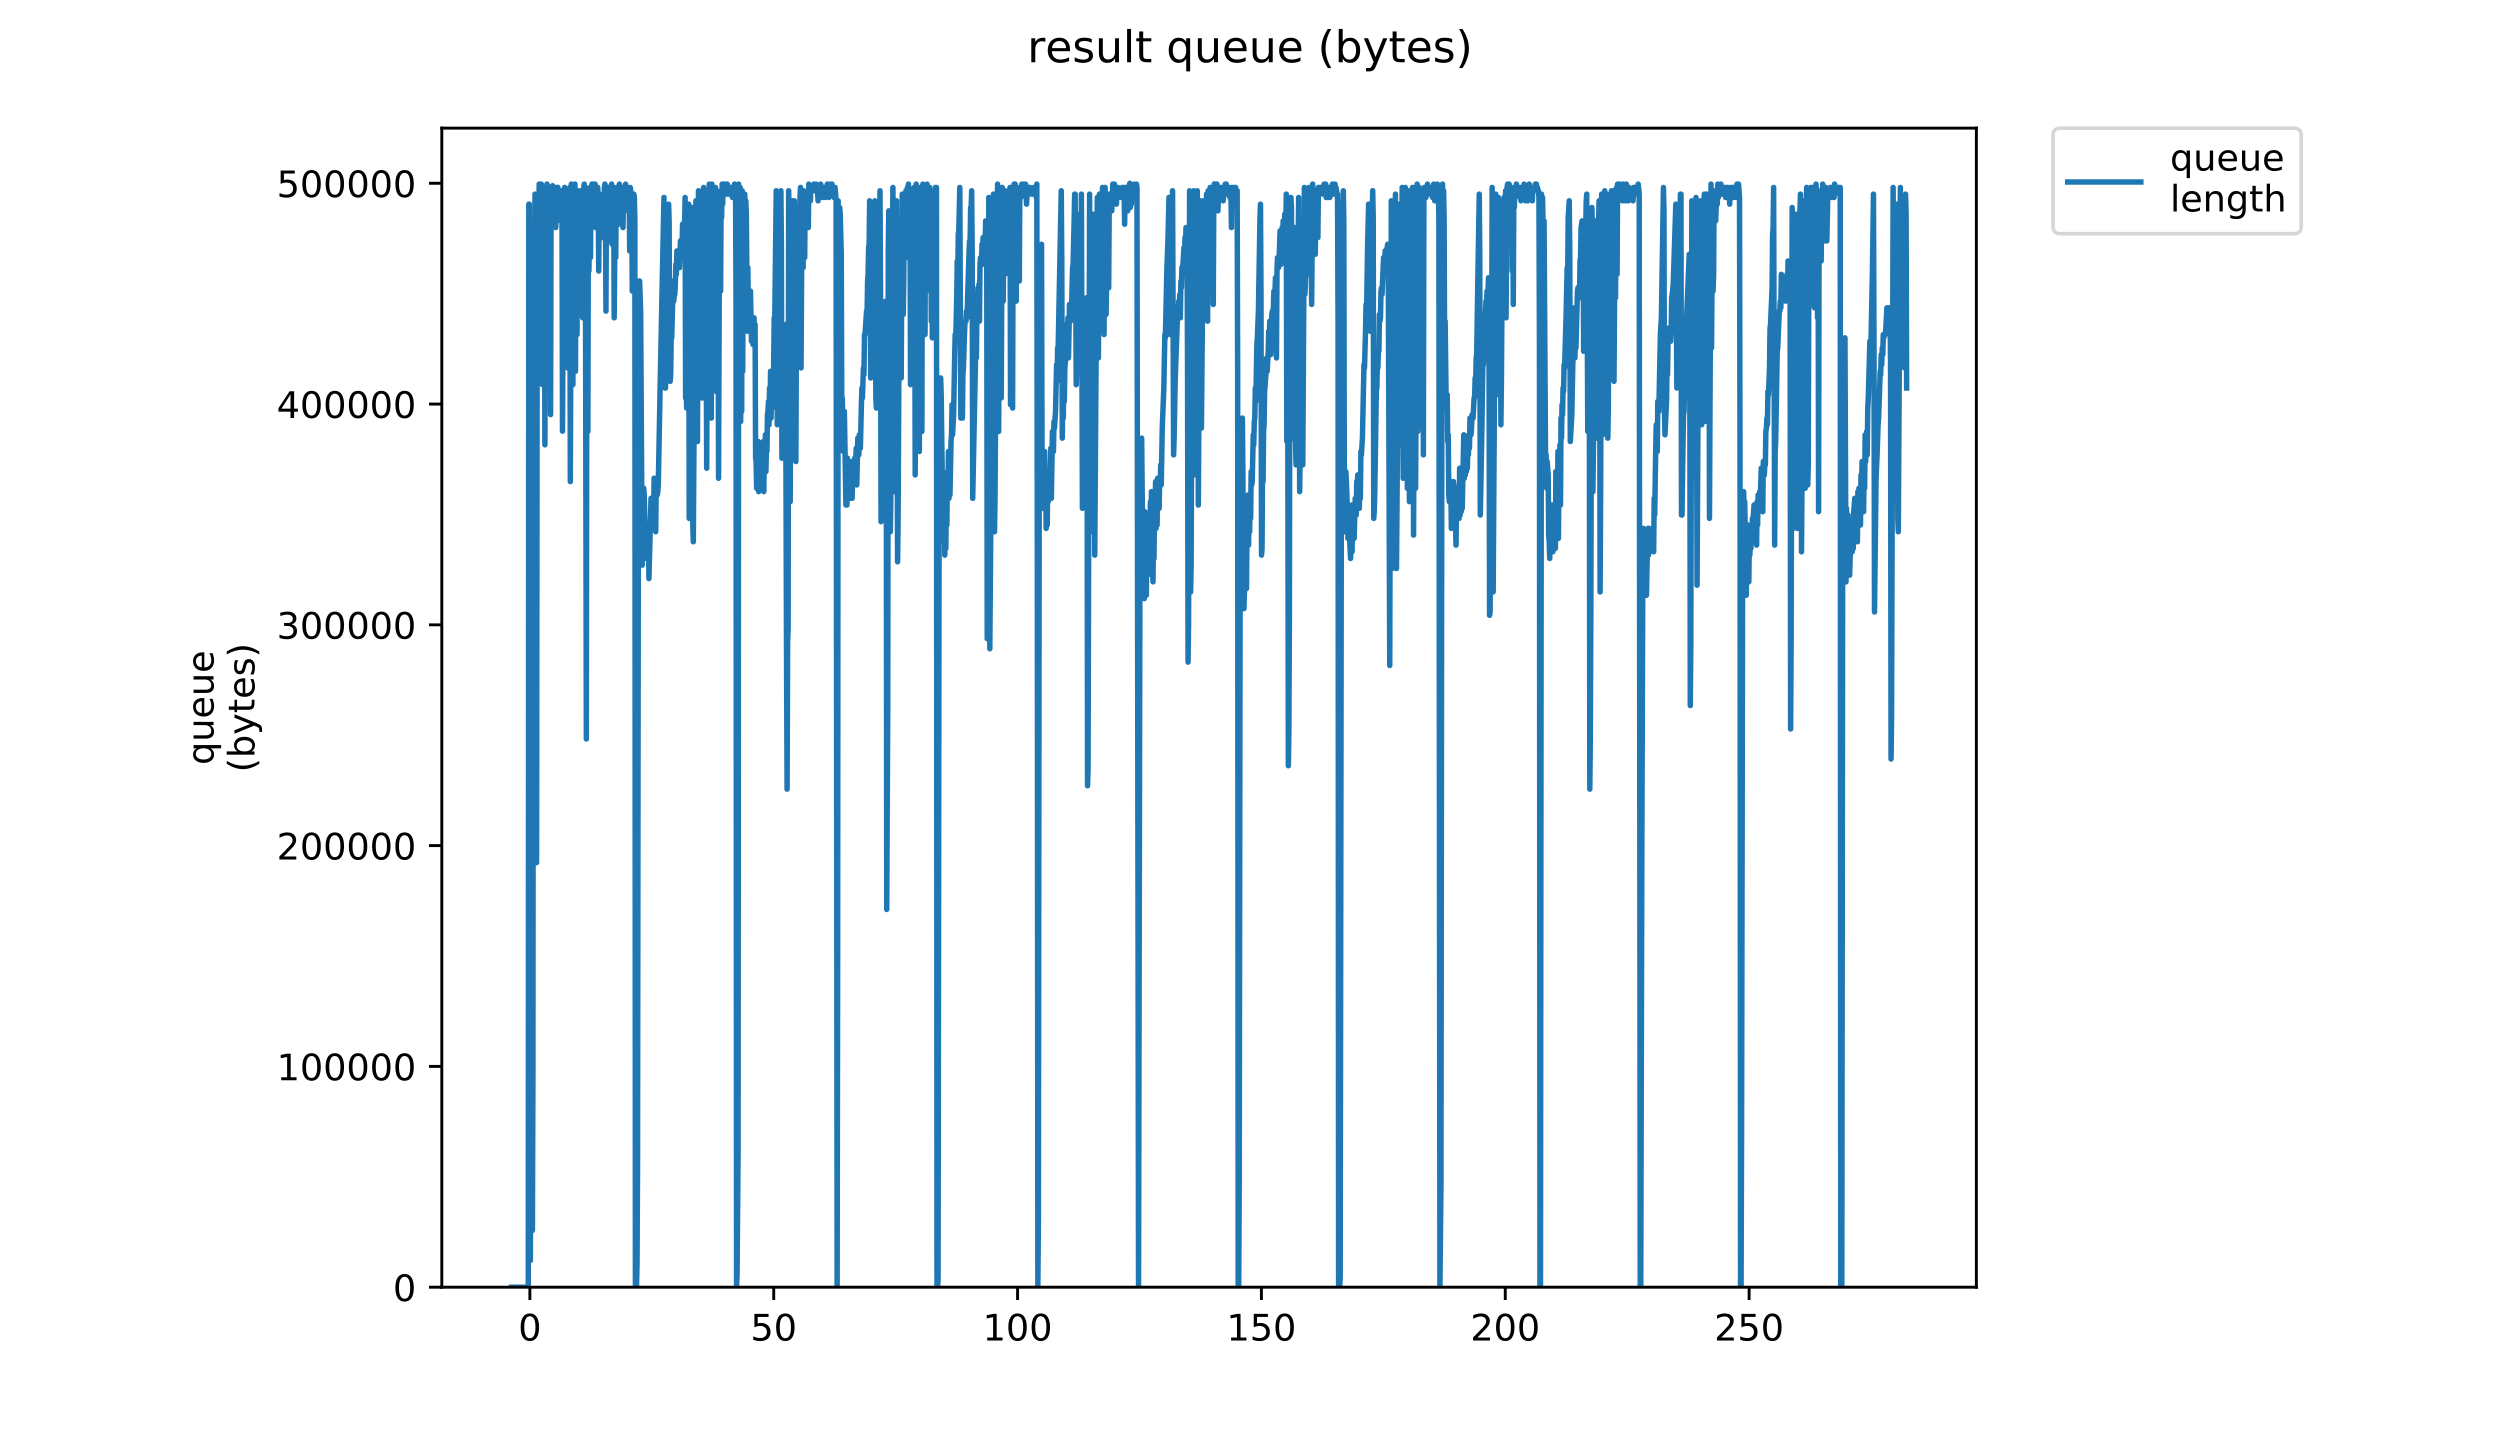 <?xml version="1.0" encoding="utf-8" standalone="no"?>
<!DOCTYPE svg PUBLIC "-//W3C//DTD SVG 1.1//EN"
  "http://www.w3.org/Graphics/SVG/1.1/DTD/svg11.dtd">
<!-- Created with matplotlib (https://matplotlib.org/) -->
<svg height="396pt" version="1.1" viewBox="0 0 684 396" width="684pt" xmlns="http://www.w3.org/2000/svg" xmlns:xlink="http://www.w3.org/1999/xlink">
 <defs>
  <style type="text/css">
*{stroke-linecap:butt;stroke-linejoin:round;}
  </style>
 </defs>
 <g id="figure_1">
  <g id="patch_1">
   <path d="M 0 396 
L 684 396 
L 684 0 
L 0 0 
z
" style="fill:#ffffff;"/>
  </g>
  <g id="axes_1">
   <g id="patch_2">
    <path d="M 120.879 352.174 
L 540.734 352.174 
L 540.734 35.062 
L 120.879 35.062 
z
" style="fill:#ffffff;"/>
   </g>
   <g id="matplotlib.axis_1">
    <g id="xtick_1">
     <g id="line2d_1">
      <defs>
       <path d="M 0 0 
L 0 3.5 
" id="ma66ad441d2" style="stroke:#000000;stroke-width:0.8;"/>
      </defs>
      <g>
       <use style="stroke:#000000;stroke-width:0.8;" x="144.973" xlink:href="#ma66ad441d2" y="352.174"/>
      </g>
     </g>
     <g id="text_1">
      <!-- 0 -->
      <defs>
       <path d="M 31.781 66.406 
Q 24.172 66.406 20.328 58.906 
Q 16.5 51.422 16.5 36.375 
Q 16.5 21.391 20.328 13.891 
Q 24.172 6.391 31.781 6.391 
Q 39.453 6.391 43.281 13.891 
Q 47.125 21.391 47.125 36.375 
Q 47.125 51.422 43.281 58.906 
Q 39.453 66.406 31.781 66.406 
z
M 31.781 74.219 
Q 44.047 74.219 50.516 64.516 
Q 56.984 54.828 56.984 36.375 
Q 56.984 17.969 50.516 8.266 
Q 44.047 -1.422 31.781 -1.422 
Q 19.531 -1.422 13.062 8.266 
Q 6.594 17.969 6.594 36.375 
Q 6.594 54.828 13.062 64.516 
Q 19.531 74.219 31.781 74.219 
z
" id="DejaVuSans-48"/>
      </defs>
      <g transform="translate(141.791 366.773)scale(0.1 -0.1)">
       <use xlink:href="#DejaVuSans-48"/>
      </g>
     </g>
    </g>
    <g id="xtick_2">
     <g id="line2d_2">
      <g>
       <use style="stroke:#000000;stroke-width:0.8;" x="211.69" xlink:href="#ma66ad441d2" y="352.174"/>
      </g>
     </g>
     <g id="text_2">
      <!-- 50 -->
      <defs>
       <path d="M 10.797 72.906 
L 49.516 72.906 
L 49.516 64.594 
L 19.828 64.594 
L 19.828 46.734 
Q 21.969 47.469 24.109 47.828 
Q 26.266 48.188 28.422 48.188 
Q 40.625 48.188 47.75 41.5 
Q 54.891 34.812 54.891 23.391 
Q 54.891 11.625 47.562 5.094 
Q 40.234 -1.422 26.906 -1.422 
Q 22.312 -1.422 17.547 -0.641 
Q 12.797 0.141 7.719 1.703 
L 7.719 11.625 
Q 12.109 9.234 16.797 8.062 
Q 21.484 6.891 26.703 6.891 
Q 35.156 6.891 40.078 11.328 
Q 45.016 15.766 45.016 23.391 
Q 45.016 31 40.078 35.438 
Q 35.156 39.891 26.703 39.891 
Q 22.75 39.891 18.812 39.016 
Q 14.891 38.141 10.797 36.281 
z
" id="DejaVuSans-53"/>
      </defs>
      <g transform="translate(205.327 366.773)scale(0.1 -0.1)">
       <use xlink:href="#DejaVuSans-53"/>
       <use x="63.623" xlink:href="#DejaVuSans-48"/>
      </g>
     </g>
    </g>
    <g id="xtick_3">
     <g id="line2d_3">
      <g>
       <use style="stroke:#000000;stroke-width:0.8;" x="278.407" xlink:href="#ma66ad441d2" y="352.174"/>
      </g>
     </g>
     <g id="text_3">
      <!-- 100 -->
      <defs>
       <path d="M 12.406 8.297 
L 28.516 8.297 
L 28.516 63.922 
L 10.984 60.406 
L 10.984 69.391 
L 28.422 72.906 
L 38.281 72.906 
L 38.281 8.297 
L 54.391 8.297 
L 54.391 0 
L 12.406 0 
z
" id="DejaVuSans-49"/>
      </defs>
      <g transform="translate(268.863 366.773)scale(0.1 -0.1)">
       <use xlink:href="#DejaVuSans-49"/>
       <use x="63.623" xlink:href="#DejaVuSans-48"/>
       <use x="127.246" xlink:href="#DejaVuSans-48"/>
      </g>
     </g>
    </g>
    <g id="xtick_4">
     <g id="line2d_4">
      <g>
       <use style="stroke:#000000;stroke-width:0.8;" x="345.124" xlink:href="#ma66ad441d2" y="352.174"/>
      </g>
     </g>
     <g id="text_4">
      <!-- 150 -->
      <g transform="translate(335.581 366.773)scale(0.1 -0.1)">
       <use xlink:href="#DejaVuSans-49"/>
       <use x="63.623" xlink:href="#DejaVuSans-53"/>
       <use x="127.246" xlink:href="#DejaVuSans-48"/>
      </g>
     </g>
    </g>
    <g id="xtick_5">
     <g id="line2d_5">
      <g>
       <use style="stroke:#000000;stroke-width:0.8;" x="411.842" xlink:href="#ma66ad441d2" y="352.174"/>
      </g>
     </g>
     <g id="text_5">
      <!-- 200 -->
      <defs>
       <path d="M 19.188 8.297 
L 53.609 8.297 
L 53.609 0 
L 7.328 0 
L 7.328 8.297 
Q 12.938 14.109 22.625 23.891 
Q 32.328 33.688 34.812 36.531 
Q 39.547 41.844 41.422 45.531 
Q 43.312 49.219 43.312 52.781 
Q 43.312 58.594 39.234 62.25 
Q 35.156 65.922 28.609 65.922 
Q 23.969 65.922 18.812 64.312 
Q 13.672 62.703 7.812 59.422 
L 7.812 69.391 
Q 13.766 71.781 18.938 73 
Q 24.125 74.219 28.422 74.219 
Q 39.75 74.219 46.484 68.547 
Q 53.219 62.891 53.219 53.422 
Q 53.219 48.922 51.531 44.891 
Q 49.859 40.875 45.406 35.406 
Q 44.188 33.984 37.641 27.219 
Q 31.109 20.453 19.188 8.297 
z
" id="DejaVuSans-50"/>
      </defs>
      <g transform="translate(402.298 366.773)scale(0.1 -0.1)">
       <use xlink:href="#DejaVuSans-50"/>
       <use x="63.623" xlink:href="#DejaVuSans-48"/>
       <use x="127.246" xlink:href="#DejaVuSans-48"/>
      </g>
     </g>
    </g>
    <g id="xtick_6">
     <g id="line2d_6">
      <g>
       <use style="stroke:#000000;stroke-width:0.8;" x="478.559" xlink:href="#ma66ad441d2" y="352.174"/>
      </g>
     </g>
     <g id="text_6">
      <!-- 250 -->
      <g transform="translate(469.015 366.773)scale(0.1 -0.1)">
       <use xlink:href="#DejaVuSans-50"/>
       <use x="63.623" xlink:href="#DejaVuSans-53"/>
       <use x="127.246" xlink:href="#DejaVuSans-48"/>
      </g>
     </g>
    </g>
   </g>
   <g id="matplotlib.axis_2">
    <g id="ytick_1">
     <g id="line2d_7">
      <defs>
       <path d="M 0 0 
L -3.5 0 
" id="mae00c8ec0c" style="stroke:#000000;stroke-width:0.8;"/>
      </defs>
      <g>
       <use style="stroke:#000000;stroke-width:0.8;" x="120.879" xlink:href="#mae00c8ec0c" y="352.174"/>
      </g>
     </g>
     <g id="text_7">
      <!-- 0 -->
      <g transform="translate(107.516 355.973)scale(0.1 -0.1)">
       <use xlink:href="#DejaVuSans-48"/>
      </g>
     </g>
    </g>
    <g id="ytick_2">
     <g id="line2d_8">
      <g>
       <use style="stroke:#000000;stroke-width:0.8;" x="120.879" xlink:href="#mae00c8ec0c" y="291.767"/>
      </g>
     </g>
     <g id="text_8">
      <!-- 100000 -->
      <g transform="translate(75.704 295.567)scale(0.1 -0.1)">
       <use xlink:href="#DejaVuSans-49"/>
       <use x="63.623" xlink:href="#DejaVuSans-48"/>
       <use x="127.246" xlink:href="#DejaVuSans-48"/>
       <use x="190.869" xlink:href="#DejaVuSans-48"/>
       <use x="254.492" xlink:href="#DejaVuSans-48"/>
       <use x="318.115" xlink:href="#DejaVuSans-48"/>
      </g>
     </g>
    </g>
    <g id="ytick_3">
     <g id="line2d_9">
      <g>
       <use style="stroke:#000000;stroke-width:0.8;" x="120.879" xlink:href="#mae00c8ec0c" y="231.361"/>
      </g>
     </g>
     <g id="text_9">
      <!-- 200000 -->
      <g transform="translate(75.704 235.16)scale(0.1 -0.1)">
       <use xlink:href="#DejaVuSans-50"/>
       <use x="63.623" xlink:href="#DejaVuSans-48"/>
       <use x="127.246" xlink:href="#DejaVuSans-48"/>
       <use x="190.869" xlink:href="#DejaVuSans-48"/>
       <use x="254.492" xlink:href="#DejaVuSans-48"/>
       <use x="318.115" xlink:href="#DejaVuSans-48"/>
      </g>
     </g>
    </g>
    <g id="ytick_4">
     <g id="line2d_10">
      <g>
       <use style="stroke:#000000;stroke-width:0.8;" x="120.879" xlink:href="#mae00c8ec0c" y="170.954"/>
      </g>
     </g>
     <g id="text_10">
      <!-- 300000 -->
      <defs>
       <path d="M 40.578 39.312 
Q 47.656 37.797 51.625 33 
Q 55.609 28.219 55.609 21.188 
Q 55.609 10.406 48.188 4.484 
Q 40.766 -1.422 27.094 -1.422 
Q 22.516 -1.422 17.656 -0.516 
Q 12.797 0.391 7.625 2.203 
L 7.625 11.719 
Q 11.719 9.328 16.594 8.109 
Q 21.484 6.891 26.812 6.891 
Q 36.078 6.891 40.938 10.547 
Q 45.797 14.203 45.797 21.188 
Q 45.797 27.641 41.281 31.266 
Q 36.766 34.906 28.719 34.906 
L 20.219 34.906 
L 20.219 43.016 
L 29.109 43.016 
Q 36.375 43.016 40.234 45.922 
Q 44.094 48.828 44.094 54.297 
Q 44.094 59.906 40.109 62.906 
Q 36.141 65.922 28.719 65.922 
Q 24.656 65.922 20.016 65.031 
Q 15.375 64.156 9.812 62.312 
L 9.812 71.094 
Q 15.438 72.656 20.344 73.438 
Q 25.25 74.219 29.594 74.219 
Q 40.828 74.219 47.359 69.109 
Q 53.906 64.016 53.906 55.328 
Q 53.906 49.266 50.438 45.094 
Q 46.969 40.922 40.578 39.312 
z
" id="DejaVuSans-51"/>
      </defs>
      <g transform="translate(75.704 174.753)scale(0.1 -0.1)">
       <use xlink:href="#DejaVuSans-51"/>
       <use x="63.623" xlink:href="#DejaVuSans-48"/>
       <use x="127.246" xlink:href="#DejaVuSans-48"/>
       <use x="190.869" xlink:href="#DejaVuSans-48"/>
       <use x="254.492" xlink:href="#DejaVuSans-48"/>
       <use x="318.115" xlink:href="#DejaVuSans-48"/>
      </g>
     </g>
    </g>
    <g id="ytick_5">
     <g id="line2d_11">
      <g>
       <use style="stroke:#000000;stroke-width:0.8;" x="120.879" xlink:href="#mae00c8ec0c" y="110.547"/>
      </g>
     </g>
     <g id="text_11">
      <!-- 400000 -->
      <defs>
       <path d="M 37.797 64.312 
L 12.891 25.391 
L 37.797 25.391 
z
M 35.203 72.906 
L 47.609 72.906 
L 47.609 25.391 
L 58.016 25.391 
L 58.016 17.188 
L 47.609 17.188 
L 47.609 0 
L 37.797 0 
L 37.797 17.188 
L 4.891 17.188 
L 4.891 26.703 
z
" id="DejaVuSans-52"/>
      </defs>
      <g transform="translate(75.704 114.346)scale(0.1 -0.1)">
       <use xlink:href="#DejaVuSans-52"/>
       <use x="63.623" xlink:href="#DejaVuSans-48"/>
       <use x="127.246" xlink:href="#DejaVuSans-48"/>
       <use x="190.869" xlink:href="#DejaVuSans-48"/>
       <use x="254.492" xlink:href="#DejaVuSans-48"/>
       <use x="318.115" xlink:href="#DejaVuSans-48"/>
      </g>
     </g>
    </g>
    <g id="ytick_6">
     <g id="line2d_12">
      <g>
       <use style="stroke:#000000;stroke-width:0.8;" x="120.879" xlink:href="#mae00c8ec0c" y="50.14"/>
      </g>
     </g>
     <g id="text_12">
      <!-- 500000 -->
      <g transform="translate(75.704 53.939)scale(0.1 -0.1)">
       <use xlink:href="#DejaVuSans-53"/>
       <use x="63.623" xlink:href="#DejaVuSans-48"/>
       <use x="127.246" xlink:href="#DejaVuSans-48"/>
       <use x="190.869" xlink:href="#DejaVuSans-48"/>
       <use x="254.492" xlink:href="#DejaVuSans-48"/>
       <use x="318.115" xlink:href="#DejaVuSans-48"/>
      </g>
     </g>
    </g>
    <g id="text_13">
     <!-- queue -->
     <defs>
      <path d="M 14.797 27.297 
Q 14.797 17.391 18.875 11.75 
Q 22.953 6.109 30.078 6.109 
Q 37.203 6.109 41.297 11.75 
Q 45.406 17.391 45.406 27.297 
Q 45.406 37.203 41.297 42.844 
Q 37.203 48.484 30.078 48.484 
Q 22.953 48.484 18.875 42.844 
Q 14.797 37.203 14.797 27.297 
z
M 45.406 8.203 
Q 42.578 3.328 38.25 0.953 
Q 33.938 -1.422 27.875 -1.422 
Q 17.969 -1.422 11.734 6.484 
Q 5.516 14.406 5.516 27.297 
Q 5.516 40.188 11.734 48.094 
Q 17.969 56 27.875 56 
Q 33.938 56 38.25 53.625 
Q 42.578 51.266 45.406 46.391 
L 45.406 54.688 
L 54.391 54.688 
L 54.391 -20.797 
L 45.406 -20.797 
z
" id="DejaVuSans-113"/>
      <path d="M 8.5 21.578 
L 8.5 54.688 
L 17.484 54.688 
L 17.484 21.922 
Q 17.484 14.156 20.5 10.266 
Q 23.531 6.391 29.594 6.391 
Q 36.859 6.391 41.078 11.031 
Q 45.312 15.672 45.312 23.688 
L 45.312 54.688 
L 54.297 54.688 
L 54.297 0 
L 45.312 0 
L 45.312 8.406 
Q 42.047 3.422 37.719 1 
Q 33.406 -1.422 27.688 -1.422 
Q 18.266 -1.422 13.375 4.438 
Q 8.5 10.297 8.5 21.578 
z
M 31.109 56 
z
" id="DejaVuSans-117"/>
      <path d="M 56.203 29.594 
L 56.203 25.203 
L 14.891 25.203 
Q 15.484 15.922 20.484 11.062 
Q 25.484 6.203 34.422 6.203 
Q 39.594 6.203 44.453 7.469 
Q 49.312 8.734 54.109 11.281 
L 54.109 2.781 
Q 49.266 0.734 44.188 -0.344 
Q 39.109 -1.422 33.891 -1.422 
Q 20.797 -1.422 13.156 6.188 
Q 5.516 13.812 5.516 26.812 
Q 5.516 40.234 12.766 48.109 
Q 20.016 56 32.328 56 
Q 43.359 56 49.781 48.891 
Q 56.203 41.797 56.203 29.594 
z
M 47.219 32.234 
Q 47.125 39.594 43.094 43.984 
Q 39.062 48.391 32.422 48.391 
Q 24.906 48.391 20.391 44.141 
Q 15.875 39.891 15.188 32.172 
z
" id="DejaVuSans-101"/>
     </defs>
     <g transform="translate(58.426 209.283)rotate(-90)scale(0.1 -0.1)">
      <use xlink:href="#DejaVuSans-113"/>
      <use x="63.477" xlink:href="#DejaVuSans-117"/>
      <use x="126.855" xlink:href="#DejaVuSans-101"/>
      <use x="188.379" xlink:href="#DejaVuSans-117"/>
      <use x="251.758" xlink:href="#DejaVuSans-101"/>
     </g>
     <!-- (bytes) -->
     <defs>
      <path d="M 31 75.875 
Q 24.469 64.656 21.281 53.656 
Q 18.109 42.672 18.109 31.391 
Q 18.109 20.125 21.312 9.062 
Q 24.516 -2 31 -13.188 
L 23.188 -13.188 
Q 15.875 -1.703 12.234 9.375 
Q 8.594 20.453 8.594 31.391 
Q 8.594 42.281 12.203 53.312 
Q 15.828 64.359 23.188 75.875 
z
" id="DejaVuSans-40"/>
      <path d="M 48.688 27.297 
Q 48.688 37.203 44.609 42.844 
Q 40.531 48.484 33.406 48.484 
Q 26.266 48.484 22.188 42.844 
Q 18.109 37.203 18.109 27.297 
Q 18.109 17.391 22.188 11.75 
Q 26.266 6.109 33.406 6.109 
Q 40.531 6.109 44.609 11.75 
Q 48.688 17.391 48.688 27.297 
z
M 18.109 46.391 
Q 20.953 51.266 25.266 53.625 
Q 29.594 56 35.594 56 
Q 45.562 56 51.781 48.094 
Q 58.016 40.188 58.016 27.297 
Q 58.016 14.406 51.781 6.484 
Q 45.562 -1.422 35.594 -1.422 
Q 29.594 -1.422 25.266 0.953 
Q 20.953 3.328 18.109 8.203 
L 18.109 0 
L 9.078 0 
L 9.078 75.984 
L 18.109 75.984 
z
" id="DejaVuSans-98"/>
      <path d="M 32.172 -5.078 
Q 28.375 -14.844 24.75 -17.812 
Q 21.141 -20.797 15.094 -20.797 
L 7.906 -20.797 
L 7.906 -13.281 
L 13.188 -13.281 
Q 16.891 -13.281 18.938 -11.516 
Q 21 -9.766 23.484 -3.219 
L 25.094 0.875 
L 2.984 54.688 
L 12.5 54.688 
L 29.594 11.922 
L 46.688 54.688 
L 56.203 54.688 
z
" id="DejaVuSans-121"/>
      <path d="M 18.312 70.219 
L 18.312 54.688 
L 36.812 54.688 
L 36.812 47.703 
L 18.312 47.703 
L 18.312 18.016 
Q 18.312 11.328 20.141 9.422 
Q 21.969 7.516 27.594 7.516 
L 36.812 7.516 
L 36.812 0 
L 27.594 0 
Q 17.188 0 13.234 3.875 
Q 9.281 7.766 9.281 18.016 
L 9.281 47.703 
L 2.688 47.703 
L 2.688 54.688 
L 9.281 54.688 
L 9.281 70.219 
z
" id="DejaVuSans-116"/>
      <path d="M 44.281 53.078 
L 44.281 44.578 
Q 40.484 46.531 36.375 47.5 
Q 32.281 48.484 27.875 48.484 
Q 21.188 48.484 17.844 46.438 
Q 14.5 44.391 14.5 40.281 
Q 14.5 37.156 16.891 35.375 
Q 19.281 33.594 26.516 31.984 
L 29.594 31.297 
Q 39.156 29.25 43.188 25.516 
Q 47.219 21.781 47.219 15.094 
Q 47.219 7.469 41.188 3.016 
Q 35.156 -1.422 24.609 -1.422 
Q 20.219 -1.422 15.453 -0.562 
Q 10.688 0.297 5.422 2 
L 5.422 11.281 
Q 10.406 8.688 15.234 7.391 
Q 20.062 6.109 24.812 6.109 
Q 31.156 6.109 34.562 8.281 
Q 37.984 10.453 37.984 14.406 
Q 37.984 18.062 35.516 20.016 
Q 33.062 21.969 24.703 23.781 
L 21.578 24.516 
Q 13.234 26.266 9.516 29.906 
Q 5.812 33.547 5.812 39.891 
Q 5.812 47.609 11.281 51.797 
Q 16.75 56 26.812 56 
Q 31.781 56 36.172 55.266 
Q 40.578 54.547 44.281 53.078 
z
" id="DejaVuSans-115"/>
      <path d="M 8.016 75.875 
L 15.828 75.875 
Q 23.141 64.359 26.781 53.312 
Q 30.422 42.281 30.422 31.391 
Q 30.422 20.453 26.781 9.375 
Q 23.141 -1.703 15.828 -13.188 
L 8.016 -13.188 
Q 14.5 -2 17.703 9.062 
Q 20.906 20.125 20.906 31.391 
Q 20.906 42.672 17.703 53.656 
Q 14.5 64.656 8.016 75.875 
z
" id="DejaVuSans-41"/>
     </defs>
     <g transform="translate(69.624 211.295)rotate(-90)scale(0.1 -0.1)">
      <use xlink:href="#DejaVuSans-40"/>
      <use x="39.014" xlink:href="#DejaVuSans-98"/>
      <use x="102.49" xlink:href="#DejaVuSans-121"/>
      <use x="161.67" xlink:href="#DejaVuSans-116"/>
      <use x="200.879" xlink:href="#DejaVuSans-101"/>
      <use x="262.402" xlink:href="#DejaVuSans-115"/>
      <use x="314.502" xlink:href="#DejaVuSans-41"/>
     </g>
    </g>
   </g>
   <g id="line2d_13">
    <path clip-path="url(#p6a0412f367)" d="M 139.963 352.174 
L 144.537 352.174 
L 144.678 55.857 
L 144.819 55.857 
L 145.105 344.858 
L 145.246 295.471 
L 145.386 330.225 
L 145.526 313.763 
L 145.668 336.627 
L 145.809 293.642 
L 145.95 82.379 
L 146.091 83.294 
L 146.235 75.977 
L 146.38 53.113 
L 146.522 54.025 
L 146.668 78.721 
L 146.809 236.025 
L 146.95 101.585 
L 147.091 85.123 
L 147.235 100.631 
L 147.517 50.37 
L 147.66 80.55 
L 147.806 51.535 
L 147.955 52.199 
L 148.096 50.37 
L 148.236 53.113 
L 148.379 105.198 
L 148.521 93.197 
L 148.662 52.677 
L 148.803 51.284 
L 148.943 54.025 
L 149.084 121.705 
L 149.225 51.284 
L 149.366 51.284 
L 149.507 53.113 
L 149.647 50.37 
L 149.788 53.113 
L 149.931 50.974 
L 150.074 51.284 
L 150.218 51.284 
L 150.359 53.113 
L 150.499 51.284 
L 150.64 113.434 
L 150.781 53.113 
L 151.203 50.808 
L 151.344 51.284 
L 151.484 51.284 
L 151.625 55.857 
L 151.767 54.942 
L 151.908 52.199 
L 152.049 62.259 
L 152.189 51.284 
L 152.332 53.113 
L 152.475 60.39 
L 152.618 51.244 
L 152.76 57.686 
L 152.902 52.199 
L 153.048 53.113 
L 153.189 57.686 
L 153.331 53.113 
L 153.472 54.025 
L 153.615 52.199 
L 153.756 55.857 
L 153.899 117.967 
L 154.186 54.942 
L 154.332 71.405 
L 154.474 51.284 
L 154.617 75.977 
L 154.761 53.113 
L 154.904 52.199 
L 155.044 54.942 
L 155.187 52.199 
L 155.33 100.67 
L 155.473 52.199 
L 155.614 53.113 
L 155.756 83.294 
L 155.898 51.284 
L 156.039 131.765 
L 156.322 50.37 
L 156.604 53.113 
L 156.746 105.243 
L 156.887 54.025 
L 157.028 53.113 
L 157.169 80.55 
L 157.31 50.37 
L 157.451 101.585 
L 157.592 53.113 
L 157.733 60.43 
L 157.873 91.525 
L 158.016 55.857 
L 158.163 86.037 
L 158.305 53.113 
L 158.446 52.199 
L 158.589 53.113 
L 158.73 64.088 
L 159.011 52.199 
L 159.152 57.686 
L 159.295 53.113 
L 159.436 86.952 
L 159.576 52.199 
L 159.858 50.37 
L 159.999 53.113 
L 160.139 51.284 
L 160.421 202.186 
L 160.562 77.806 
L 160.703 61.344 
L 160.844 118.047 
L 160.986 52.199 
L 161.127 74.148 
L 161.409 51.284 
L 161.55 70.49 
L 161.69 54.025 
L 161.971 50.37 
L 162.113 53.113 
L 162.253 52.199 
L 162.395 50.37 
L 162.538 50.37 
L 162.682 54.942 
L 162.823 50.37 
L 162.964 62.259 
L 163.104 51.284 
L 163.245 51.178 
L 163.387 52.199 
L 163.528 51.284 
L 163.669 54.025 
L 163.813 74.148 
L 163.954 55.857 
L 164.095 53.113 
L 164.376 61.344 
L 164.516 61.344 
L 164.657 65.003 
L 164.938 54.942 
L 165.079 54.025 
L 165.221 59.515 
L 165.362 51.284 
L 165.503 50.37 
L 165.643 54.025 
L 165.785 85.123 
L 165.927 52.199 
L 166.071 54.025 
L 166.211 65.917 
L 166.352 51.284 
L 166.493 51.284 
L 166.774 65.917 
L 166.914 52.199 
L 167.055 62.259 
L 167.196 51.284 
L 167.337 50.37 
L 167.478 66.832 
L 167.618 52.199 
L 167.759 52.199 
L 167.9 51.284 
L 168.04 86.952 
L 168.325 54.025 
L 168.465 70.49 
L 168.606 52.199 
L 168.75 51.284 
L 168.894 54.025 
L 169.037 52.199 
L 169.178 61.344 
L 169.319 51.284 
L 169.46 50.37 
L 169.6 54.025 
L 169.741 51.284 
L 170.023 51.284 
L 170.172 53.113 
L 170.312 61.344 
L 170.453 62.259 
L 170.595 51.284 
L 170.735 52.199 
L 170.876 51.284 
L 171.018 52.199 
L 171.158 50.37 
L 171.299 53.113 
L 171.44 51.284 
L 171.581 51.284 
L 171.722 57.686 
L 171.863 52.199 
L 172.005 52.199 
L 172.146 54.942 
L 172.288 68.661 
L 172.429 51.284 
L 172.571 52.199 
L 172.853 58.601 
L 172.994 79.636 
L 173.135 53.113 
L 173.277 58.601 
L 173.419 53.113 
L 173.559 54.025 
L 173.7 60.43 
L 173.845 352.174 
L 174.14 352.174 
L 174.288 345.772 
L 174.43 319.25 
L 174.713 87.867 
L 174.856 76.892 
L 174.997 76.892 
L 175.279 85.123 
L 175.705 154.629 
L 175.845 144.569 
L 175.986 145.484 
L 176.126 133.595 
L 176.266 135.424 
L 176.547 147.313 
L 176.827 152.8 
L 176.969 145.484 
L 177.113 144.569 
L 177.259 149.142 
L 177.404 144.569 
L 177.549 158.288 
L 178.119 136.338 
L 178.401 144.569 
L 178.686 136.338 
L 178.83 139.082 
L 178.974 130.851 
L 179.115 144.569 
L 179.258 132.68 
L 179.398 145.484 
L 179.539 132.68 
L 179.681 135.424 
L 179.822 135.424 
L 179.963 134.509 
L 180.104 132.68 
L 180.673 102.5 
L 181.66 54.025 
L 181.801 104.329 
L 181.943 106.158 
L 182.083 106.158 
L 182.367 86.952 
L 182.936 55.857 
L 183.076 60.43 
L 183.217 103.414 
L 183.357 104.329 
L 183.5 102.5 
L 183.64 91.525 
L 183.781 92.439 
L 184.065 81.465 
L 184.206 76.892 
L 184.347 82.379 
L 184.487 80.55 
L 184.628 80.55 
L 184.768 77.806 
L 184.909 72.319 
L 185.05 75.057 
L 185.192 68.661 
L 185.333 70.49 
L 185.754 70.49 
L 185.895 73.234 
L 186.179 65.917 
L 186.46 70.49 
L 186.601 68.661 
L 186.741 61.344 
L 186.881 62.259 
L 187.021 61.344 
L 187.161 68.661 
L 187.442 54.025 
L 187.582 108.901 
L 187.723 104.329 
L 187.864 111.645 
L 188.144 94.268 
L 188.425 55.857 
L 188.565 141.826 
L 188.705 140.911 
L 188.845 89.696 
L 188.985 94.268 
L 189.126 61.344 
L 189.267 56.772 
L 189.407 86.037 
L 189.547 143.655 
L 189.688 148.227 
L 190.111 84.208 
L 190.254 86.952 
L 190.394 54.942 
L 190.536 57.686 
L 190.819 120.791 
L 191.1 52.199 
L 191.383 105.243 
L 191.523 87.867 
L 191.665 53.113 
L 191.806 54.025 
L 191.947 53.113 
L 192.087 108.901 
L 192.368 52.199 
L 192.508 51.284 
L 192.649 100.67 
L 192.789 88.781 
L 192.929 54.942 
L 193.07 54.003 
L 193.352 128.107 
L 193.632 53.088 
L 193.773 64.088 
L 193.913 59.515 
L 194.053 50.37 
L 194.334 80.55 
L 194.475 51.284 
L 194.617 114.389 
L 194.758 50.37 
L 194.899 55.857 
L 195.041 52.199 
L 195.183 69.575 
L 195.324 69.575 
L 195.465 53.113 
L 195.609 74.148 
L 195.75 51.284 
L 195.891 107.072 
L 196.172 52.199 
L 196.313 75.057 
L 196.453 69.575 
L 196.595 130.851 
L 196.876 53.113 
L 197.017 55.857 
L 197.157 79.636 
L 197.298 53.113 
L 197.44 59.515 
L 197.581 50.37 
L 197.721 55.857 
L 197.862 50.37 
L 198.003 52.199 
L 198.144 50.37 
L 198.284 50.37 
L 198.425 51.284 
L 198.565 50.37 
L 198.706 53.113 
L 198.846 53.113 
L 198.987 50.37 
L 199.408 53.113 
L 199.549 53.113 
L 199.691 51.284 
L 199.831 53.113 
L 199.972 51.284 
L 200.113 52.199 
L 200.253 51.284 
L 200.394 54.025 
L 200.534 51.284 
L 200.816 51.284 
L 200.957 50.37 
L 201.098 54.025 
L 201.239 51.284 
L 201.379 82.379 
L 201.519 352.174 
L 201.66 348.516 
L 201.942 314.677 
L 202.083 50.37 
L 202.223 68.661 
L 202.364 65.003 
L 202.506 51.284 
L 202.646 115.303 
L 202.786 54.025 
L 202.926 112.56 
L 203.066 52.199 
L 203.207 101.585 
L 203.347 58.601 
L 203.488 65.003 
L 203.63 86.952 
L 203.771 53.113 
L 203.911 60.43 
L 204.051 54.942 
L 204.192 58.601 
L 204.472 90.61 
L 204.612 73.234 
L 204.753 85.123 
L 204.893 80.55 
L 205.035 83.294 
L 205.184 83.294 
L 205.324 79.636 
L 205.605 93.354 
L 205.886 89.696 
L 206.026 94.268 
L 206.307 86.952 
L 206.45 94.268 
L 206.59 88.781 
L 206.73 125.363 
L 206.871 126.278 
L 207.011 133.595 
L 207.151 127.193 
L 207.292 129.86 
L 207.434 120.791 
L 207.574 134.509 
L 207.717 125.363 
L 208.003 125.363 
L 208.145 129.936 
L 208.286 121.705 
L 208.427 127.193 
L 208.567 123.534 
L 208.707 129.936 
L 208.847 120.791 
L 208.987 134.509 
L 209.129 120.791 
L 209.269 127.193 
L 209.411 118.962 
L 209.551 129.022 
L 209.692 122.62 
L 209.833 123.534 
L 209.974 113.474 
L 210.115 112.56 
L 210.256 109.816 
L 210.401 116.218 
L 210.542 106.158 
L 210.683 112.56 
L 210.824 101.585 
L 210.964 114.389 
L 211.105 107.072 
L 211.245 111.645 
L 211.528 102.5 
L 211.669 100.67 
L 211.812 86.952 
L 211.955 88.781 
L 212.378 52.199 
L 212.519 66.832 
L 212.66 116.218 
L 213.083 80.55 
L 213.647 52.199 
L 213.788 66.832 
L 213.929 125.363 
L 214.069 124.449 
L 214.211 119.876 
L 214.492 104.329 
L 214.635 96.098 
L 214.775 95.183 
L 214.916 88.781 
L 215.199 180.237 
L 215.348 215.905 
L 215.49 175.664 
L 215.631 172.006 
L 215.773 52.199 
L 215.914 58.601 
L 216.2 137.253 
L 216.481 68.661 
L 216.622 66.832 
L 216.763 54.942 
L 217.045 104.329 
L 217.186 97.927 
L 217.328 54.942 
L 217.468 62.259 
L 217.609 117.132 
L 217.75 126.278 
L 218.033 57.686 
L 218.316 83.294 
L 218.599 69.575 
L 218.739 82.379 
L 218.88 54.025 
L 219.022 51.284 
L 219.162 100.67 
L 219.447 54.025 
L 219.588 73.234 
L 219.737 73.234 
L 219.879 52.199 
L 220.023 53.113 
L 220.164 70.49 
L 220.304 53.113 
L 220.444 56.772 
L 220.726 53.113 
L 220.866 53.113 
L 221.151 62.259 
L 221.292 50.37 
L 221.434 52.199 
L 221.575 51.284 
L 221.717 54.942 
L 221.857 51.284 
L 221.998 51.284 
L 222.138 52.199 
L 222.279 52.199 
L 222.421 51.284 
L 222.562 52.199 
L 222.702 50.37 
L 222.843 52.199 
L 223.123 52.199 
L 223.263 50.37 
L 223.404 51.284 
L 223.545 51.284 
L 223.686 52.199 
L 223.827 54.942 
L 223.969 51.284 
L 224.11 52.199 
L 224.25 51.284 
L 224.39 51.284 
L 224.531 50.37 
L 224.673 52.199 
L 224.813 51.284 
L 224.954 51.284 
L 225.096 54.025 
L 225.237 51.284 
L 225.518 51.284 
L 225.659 52.199 
L 225.799 54.025 
L 225.939 51.284 
L 226.08 52.199 
L 226.22 52.199 
L 226.361 50.37 
L 226.502 50.37 
L 226.644 51.284 
L 226.784 54.025 
L 226.924 51.284 
L 227.065 53.113 
L 227.205 52.199 
L 227.345 50.37 
L 227.485 51.284 
L 227.626 50.37 
L 227.767 52.199 
L 227.908 51.284 
L 228.05 52.199 
L 228.191 54.025 
L 228.331 51.284 
L 228.472 51.284 
L 228.754 54.942 
L 229.037 352.174 
L 229.179 261.633 
L 229.322 54.942 
L 229.465 120.791 
L 229.606 60.43 
L 229.747 56.772 
L 229.887 58.601 
L 230.171 69.575 
L 230.312 113.474 
L 230.453 108.901 
L 230.734 123.534 
L 230.877 119.876 
L 231.018 112.56 
L 231.442 138.167 
L 231.731 138.167 
L 231.872 125.363 
L 232.012 136.338 
L 232.152 131.765 
L 232.293 133.595 
L 232.433 130.851 
L 232.573 136.338 
L 232.996 126.278 
L 233.139 136.338 
L 233.28 130.851 
L 233.421 130.851 
L 233.563 131.765 
L 233.845 125.363 
L 233.985 128.107 
L 234.267 122.62 
L 234.411 132.68 
L 234.694 119.876 
L 234.834 124.449 
L 234.975 124.449 
L 235.115 118.962 
L 235.256 122.62 
L 235.397 122.62 
L 235.677 110.731 
L 235.818 106.158 
L 235.959 108.901 
L 236.24 100.67 
L 236.38 102.5 
L 236.522 91.525 
L 236.665 91.525 
L 237.09 85.123 
L 237.231 86.037 
L 237.372 76.892 
L 237.512 75.057 
L 237.652 67.746 
L 237.792 66.832 
L 237.932 54.942 
L 238.072 62.259 
L 238.212 103.414 
L 238.353 100.67 
L 238.494 95.183 
L 238.635 100.67 
L 239.205 58.601 
L 239.347 54.942 
L 239.636 108.901 
L 239.779 111.645 
L 239.92 93.354 
L 240.06 97.012 
L 240.204 80.55 
L 240.345 82.379 
L 240.485 65.917 
L 240.626 64.088 
L 240.767 52.199 
L 240.907 79.636 
L 241.049 142.74 
L 241.334 118.047 
L 241.477 126.278 
L 241.618 104.329 
L 241.759 105.243 
L 241.901 100.67 
L 242.042 99.756 
L 242.324 82.379 
L 242.465 87.867 
L 242.606 248.829 
L 242.888 193.041 
L 243.029 68.661 
L 243.17 57.686 
L 243.314 72.319 
L 243.454 138.167 
L 243.596 145.484 
L 243.737 135.424 
L 244.019 81.465 
L 244.302 51.284 
L 244.585 134.509 
L 244.867 111.645 
L 245.152 59.515 
L 245.292 54.942 
L 245.574 153.715 
L 245.716 142.74 
L 246.141 60.43 
L 246.283 61.344 
L 246.43 102.5 
L 246.57 103.414 
L 246.853 53.113 
L 247.135 86.037 
L 247.276 75.977 
L 247.417 53.113 
L 247.558 60.43 
L 247.849 52.199 
L 247.99 70.49 
L 248.131 69.575 
L 248.272 51.284 
L 248.414 53.113 
L 248.556 50.37 
L 248.696 53.113 
L 248.837 52.17 
L 248.978 56.772 
L 249.12 105.243 
L 249.261 60.43 
L 249.402 52.199 
L 249.543 94.268 
L 249.685 53.113 
L 249.826 54.025 
L 249.967 74.148 
L 250.108 51.284 
L 250.249 54.942 
L 250.392 129.936 
L 250.675 50.37 
L 250.816 101.585 
L 250.957 51.284 
L 251.097 54.942 
L 251.238 89.696 
L 251.379 52.199 
L 251.519 123.534 
L 251.803 51.284 
L 251.945 108.901 
L 252.087 51.284 
L 252.229 118.047 
L 252.37 53.113 
L 252.511 50.37 
L 252.652 53.113 
L 252.793 74.148 
L 252.942 53.113 
L 253.086 91.525 
L 253.227 51.284 
L 253.368 52.199 
L 253.654 50.37 
L 253.795 63.173 
L 253.936 53.113 
L 254.077 65.003 
L 254.359 51.284 
L 254.505 79.636 
L 254.654 55.857 
L 254.802 87.867 
L 254.943 54.942 
L 255.084 92.439 
L 255.225 53.113 
L 255.366 67.746 
L 255.507 53.113 
L 255.648 52.199 
L 255.791 56.772 
L 255.932 51.284 
L 256.074 52.199 
L 256.216 51.284 
L 256.36 352.174 
L 256.508 352.174 
L 256.656 350.345 
L 256.94 139.082 
L 257.084 113.474 
L 257.367 103.414 
L 257.509 107.987 
L 257.792 129.936 
L 257.933 141.826 
L 258.074 143.655 
L 258.215 148.227 
L 258.356 134.509 
L 258.497 151.886 
L 258.638 130.851 
L 258.779 150.057 
L 258.921 136.338 
L 259.063 143.655 
L 259.204 129.022 
L 259.345 136.338 
L 259.487 123.534 
L 259.63 136.338 
L 259.772 129.022 
L 259.915 135.424 
L 260.197 120.791 
L 260.34 118.962 
L 260.481 110.731 
L 260.623 118.936 
L 260.908 113.474 
L 261.191 97.927 
L 261.332 91.525 
L 261.474 93.354 
L 261.758 81.465 
L 261.899 71.405 
L 262.041 76.892 
L 262.182 64.088 
L 262.323 63.173 
L 262.604 51.284 
L 262.886 114.389 
L 263.168 108.901 
L 263.309 114.389 
L 263.45 102.5 
L 263.591 100.67 
L 263.872 91.525 
L 264.013 87.867 
L 264.296 87.867 
L 264.437 85.123 
L 264.578 86.952 
L 265.141 68.661 
L 265.282 65.917 
L 265.424 65.917 
L 265.565 56.772 
L 265.707 56.772 
L 265.849 52.199 
L 265.99 68.661 
L 266.135 136.338 
L 266.568 114.389 
L 266.851 100.67 
L 266.992 92.439 
L 267.133 97.927 
L 267.274 86.037 
L 267.415 85.123 
L 267.557 78.721 
L 267.698 83.294 
L 267.839 77.806 
L 267.982 87.867 
L 268.123 72.319 
L 268.264 70.49 
L 268.404 72.319 
L 268.545 71.405 
L 268.687 66.832 
L 268.83 72.319 
L 268.972 65.003 
L 269.115 68.661 
L 269.255 66.832 
L 269.396 71.405 
L 269.678 60.43 
L 269.82 61.344 
L 269.961 60.43 
L 270.103 174.75 
L 270.244 172.006 
L 270.385 136.338 
L 270.526 54.025 
L 270.667 59.515 
L 270.812 177.493 
L 271.806 53.113 
L 272.093 145.484 
L 272.234 136.338 
L 272.517 93.354 
L 272.941 50.37 
L 273.224 118.047 
L 273.366 96.098 
L 273.507 52.199 
L 273.649 55.857 
L 273.932 108.876 
L 274.218 51.284 
L 274.502 82.379 
L 274.643 52.199 
L 274.784 54.942 
L 274.925 75.057 
L 275.067 52.199 
L 275.208 53.113 
L 275.348 65.917 
L 275.488 53.113 
L 275.63 53.952 
L 275.774 63.173 
L 275.916 55.857 
L 276.058 56.772 
L 276.199 75.057 
L 276.34 51.284 
L 276.48 110.731 
L 276.621 51.284 
L 276.764 81.465 
L 276.905 51.284 
L 277.046 111.645 
L 277.187 60.43 
L 277.329 75.977 
L 277.47 50.37 
L 277.611 58.601 
L 277.752 50.37 
L 277.893 77.806 
L 278.035 82.379 
L 278.177 51.284 
L 278.317 69.575 
L 278.458 71.405 
L 278.6 53.113 
L 278.742 57.686 
L 278.882 76.892 
L 279.023 51.284 
L 279.305 54.025 
L 279.586 50.37 
L 279.727 52.199 
L 280.008 52.199 
L 280.149 50.37 
L 280.29 51.284 
L 280.431 51.284 
L 280.573 50.37 
L 280.714 52.199 
L 280.855 55.857 
L 281.141 51.284 
L 281.282 53.113 
L 281.563 51.284 
L 281.845 51.284 
L 282.126 53.088 
L 282.267 52.199 
L 282.408 53.113 
L 282.549 52.199 
L 282.689 52.199 
L 282.829 51.284 
L 282.97 51.284 
L 283.11 52.199 
L 283.25 52.199 
L 283.391 51.178 
L 283.531 54.025 
L 283.672 50.37 
L 283.814 155.544 
L 283.955 352.174 
L 284.103 333.883 
L 284.401 68.661 
L 284.684 72.319 
L 284.825 70.49 
L 284.967 66.832 
L 285.108 128.107 
L 285.391 139.082 
L 285.813 123.534 
L 285.954 133.595 
L 286.095 133.595 
L 286.236 144.569 
L 286.376 138.167 
L 286.52 143.655 
L 286.665 129.936 
L 286.807 137.253 
L 286.948 133.595 
L 287.089 134.509 
L 287.229 129.022 
L 287.37 129.022 
L 287.511 122.62 
L 287.652 136.338 
L 287.938 118.047 
L 288.08 118.047 
L 288.223 123.534 
L 288.365 115.303 
L 288.507 117.132 
L 288.794 112.56 
L 289.085 99.756 
L 289.23 104.329 
L 289.371 95.183 
L 289.512 95.183 
L 290.357 52.199 
L 290.498 70.49 
L 290.639 119.876 
L 290.78 107.072 
L 290.921 114.389 
L 291.061 103.414 
L 291.202 109.816 
L 291.343 100.67 
L 291.485 98.841 
L 291.77 88.781 
L 292.053 91.525 
L 292.193 86.952 
L 292.334 97.927 
L 292.615 83.294 
L 292.756 84.208 
L 292.896 87.867 
L 293.178 84.208 
L 293.46 73.234 
L 293.601 72.319 
L 293.882 60.43 
L 294.024 53.113 
L 294.165 53.113 
L 294.457 105.243 
L 294.597 98.841 
L 295.021 72.319 
L 295.302 58.601 
L 295.446 63.173 
L 295.586 97.012 
L 295.726 92.439 
L 295.867 53.113 
L 296.147 139.082 
L 296.568 111.645 
L 296.848 96.098 
L 297.27 81.465 
L 297.412 95.183 
L 297.552 214.99 
L 297.692 210.417 
L 298.112 53.113 
L 298.392 145.484 
L 298.534 133.595 
L 298.817 93.354 
L 298.959 86.037 
L 299.099 58.601 
L 299.239 59.515 
L 299.525 151.886 
L 300.091 67.746 
L 300.233 54.025 
L 300.517 97.927 
L 300.799 53.113 
L 300.939 77.806 
L 301.079 76.892 
L 301.22 56.772 
L 301.503 84.208 
L 301.643 51.284 
L 301.785 52.199 
L 302.068 91.525 
L 302.349 51.284 
L 302.631 86.037 
L 302.912 66.832 
L 303.053 77.806 
L 303.193 53.113 
L 303.334 78.721 
L 303.475 56.772 
L 303.615 53.113 
L 303.756 56.772 
L 303.898 54.025 
L 304.039 54.025 
L 304.183 57.686 
L 304.465 50.37 
L 304.608 54.025 
L 304.75 53.113 
L 304.891 50.37 
L 305.031 52.199 
L 305.172 52.199 
L 305.454 55.857 
L 305.595 52.199 
L 305.735 52.199 
L 305.876 51.284 
L 306.016 53.113 
L 306.439 53.113 
L 306.58 52.199 
L 306.721 54.025 
L 307.002 51.284 
L 307.143 52.199 
L 307.283 54.025 
L 307.423 51.284 
L 307.563 53.113 
L 307.703 61.344 
L 307.844 51.284 
L 307.984 54.025 
L 308.126 51.284 
L 308.266 51.284 
L 308.546 57.686 
L 308.686 52.199 
L 308.826 51.284 
L 308.966 51.284 
L 309.107 50.163 
L 309.247 56.772 
L 309.387 50.37 
L 309.528 55.857 
L 309.808 51.284 
L 309.948 53.113 
L 310.088 53.113 
L 310.37 50.37 
L 310.512 52.199 
L 310.793 52.199 
L 310.934 50.37 
L 311.077 51.284 
L 311.504 352.174 
L 311.93 130.851 
L 312.071 121.705 
L 312.213 121.705 
L 312.356 119.876 
L 312.782 161.946 
L 312.928 147.313 
L 313.074 163.775 
L 313.215 139.996 
L 313.356 153.715 
L 313.497 148.227 
L 313.636 162.86 
L 313.776 145.484 
L 313.916 157.373 
L 314.056 146.373 
L 314.196 145.484 
L 314.336 142.74 
L 314.478 148.227 
L 314.618 144.569 
L 314.758 137.253 
L 314.898 144.569 
L 315.038 134.509 
L 315.178 157.348 
L 315.318 151.886 
L 315.461 159.182 
L 315.601 142.74 
L 315.741 152.8 
L 315.882 136.338 
L 316.022 140.886 
L 316.164 131.765 
L 316.304 144.569 
L 316.443 134.509 
L 316.583 143.655 
L 316.723 130.851 
L 316.864 134.509 
L 317.004 132.68 
L 317.144 139.082 
L 317.287 130.851 
L 317.432 132.68 
L 317.573 127.193 
L 317.713 132.68 
L 317.993 117.132 
L 318.279 109.816 
L 318.421 106.158 
L 318.702 91.525 
L 318.842 92.439 
L 319.264 73.234 
L 319.546 65.917 
L 319.829 54.025 
L 319.97 88.781 
L 320.11 91.525 
L 320.532 69.575 
L 320.674 65.003 
L 320.815 52.199 
L 321.099 124.449 
L 321.24 119.876 
L 321.525 104.329 
L 322.232 84.208 
L 322.373 85.123 
L 322.517 82.379 
L 322.659 85.123 
L 322.801 80.55 
L 322.943 86.952 
L 323.084 76.892 
L 323.226 78.721 
L 323.367 73.234 
L 323.508 73.234 
L 323.65 72.319 
L 323.932 67.746 
L 324.072 72.319 
L 324.212 65.003 
L 324.352 66.832 
L 324.492 62.259 
L 324.632 65.003 
L 324.772 65.003 
L 324.912 100.67 
L 325.053 181.152 
L 325.193 170.177 
L 325.473 52.199 
L 325.613 58.601 
L 325.753 161.946 
L 325.893 154.629 
L 326.033 118.962 
L 326.173 117.132 
L 326.595 52.199 
L 326.877 129.936 
L 327.582 52.199 
L 327.723 73.234 
L 327.864 138.167 
L 328.145 90.61 
L 328.426 54.942 
L 328.566 113.474 
L 328.707 117.132 
L 329.272 54.942 
L 329.413 73.234 
L 329.695 54.942 
L 329.836 78.721 
L 329.977 75.977 
L 330.117 53.113 
L 330.399 87.867 
L 330.54 52.199 
L 330.681 57.686 
L 330.823 53.113 
L 330.963 57.686 
L 331.104 51.284 
L 331.245 57.686 
L 331.385 54.942 
L 331.526 74.148 
L 331.668 72.319 
L 331.81 54.025 
L 331.951 83.294 
L 332.091 54.025 
L 332.232 50.314 
L 332.515 52.199 
L 332.656 54.942 
L 332.797 51.284 
L 332.944 50.37 
L 333.092 51.284 
L 333.233 57.686 
L 333.378 52.199 
L 333.521 52.199 
L 333.665 51.284 
L 333.808 52.199 
L 333.949 52.199 
L 334.091 51.284 
L 334.232 53.113 
L 334.514 53.113 
L 334.655 54.942 
L 334.938 51.284 
L 335.08 51.284 
L 335.221 50.37 
L 335.362 53.113 
L 335.504 50.37 
L 335.646 53.113 
L 335.789 51.284 
L 335.929 52.199 
L 336.07 51.284 
L 336.212 53.113 
L 336.353 51.284 
L 336.493 54.025 
L 336.776 52.199 
L 336.918 62.259 
L 337.059 51.284 
L 337.201 53.113 
L 337.343 51.284 
L 337.486 53.113 
L 337.627 52.199 
L 337.77 52.17 
L 337.912 51.284 
L 338.054 51.284 
L 338.199 52.199 
L 338.482 52.17 
L 338.622 101.585 
L 338.764 352.174 
L 338.911 352.174 
L 339.059 322.908 
L 339.345 120.791 
L 339.489 129.936 
L 339.63 117.132 
L 339.773 118.962 
L 339.914 114.389 
L 340.055 129.022 
L 340.196 160.117 
L 340.337 166.519 
L 340.901 148.227 
L 341.042 161.037 
L 341.183 142.664 
L 341.324 146.398 
L 341.465 135.424 
L 341.607 149.142 
L 341.748 136.338 
L 341.89 145.484 
L 342.031 138.167 
L 342.173 141.826 
L 342.319 129.022 
L 342.464 132.68 
L 342.605 131.765 
L 342.887 118.962 
L 343.029 121.705 
L 343.17 115.303 
L 343.311 114.389 
L 343.453 106.158 
L 343.595 109.816 
L 343.877 94.268 
L 344.017 92.439 
L 344.301 85.123 
L 344.725 59.515 
L 344.866 55.857 
L 345.007 80.55 
L 345.151 151.886 
L 345.292 150.057 
L 345.432 126.278 
L 345.573 131.765 
L 345.714 118.047 
L 345.854 116.218 
L 345.995 107.072 
L 346.42 101.585 
L 346.563 97.927 
L 346.704 101.585 
L 346.986 96.098 
L 347.127 90.61 
L 347.267 93.354 
L 347.408 87.867 
L 347.55 89.696 
L 347.691 97.012 
L 347.973 86.037 
L 348.113 85.123 
L 348.254 88.781 
L 348.535 79.636 
L 348.675 85.123 
L 348.957 75.977 
L 349.098 77.806 
L 349.239 97.927 
L 349.379 74.148 
L 349.521 70.49 
L 349.662 73.234 
L 349.804 73.234 
L 349.945 71.405 
L 350.227 63.173 
L 350.37 63.173 
L 350.511 72.319 
L 350.795 62.259 
L 350.936 65.003 
L 351.078 60.43 
L 351.221 60.43 
L 351.363 65.003 
L 351.504 58.601 
L 351.645 59.515 
L 351.785 63.173 
L 351.926 53.113 
L 352.069 120.791 
L 352.21 119.876 
L 352.35 119.876 
L 352.492 209.503 
L 352.632 200.357 
L 352.774 170.177 
L 352.914 86.952 
L 353.195 54.025 
L 353.336 56.772 
L 353.617 119.876 
L 354.178 62.259 
L 354.318 68.661 
L 354.46 120.791 
L 354.601 127.193 
L 354.742 94.268 
L 354.882 94.268 
L 355.023 71.405 
L 355.164 69.575 
L 355.304 54.025 
L 355.59 134.509 
L 355.73 122.62 
L 356.157 60.43 
L 356.44 127.193 
L 356.729 78.721 
L 356.87 51.284 
L 357.011 80.55 
L 357.154 77.806 
L 357.44 63.173 
L 357.582 67.746 
L 357.866 54.942 
L 358.009 54.942 
L 358.151 51.284 
L 358.292 75.057 
L 358.579 53.113 
L 358.722 61.344 
L 358.864 83.294 
L 359.147 50.37 
L 359.29 60.43 
L 359.432 59.515 
L 359.573 54.025 
L 359.715 53.113 
L 359.858 69.575 
L 360 52.199 
L 360.141 52.199 
L 360.428 54.025 
L 360.569 65.003 
L 360.71 51.284 
L 360.992 53.113 
L 361.135 51.284 
L 361.421 51.284 
L 361.562 53.113 
L 361.707 52.199 
L 361.849 52.199 
L 361.991 51.284 
L 362.137 51.284 
L 362.279 50.37 
L 362.563 53.113 
L 362.703 50.37 
L 362.844 54.025 
L 362.988 51.284 
L 363.129 54.025 
L 363.271 54.025 
L 363.412 53.113 
L 363.554 51.284 
L 363.695 52.199 
L 363.836 54.025 
L 363.98 51.284 
L 364.12 53.113 
L 364.262 51.284 
L 364.402 51.284 
L 364.543 50.37 
L 364.823 53.113 
L 364.965 52.199 
L 365.106 53.113 
L 365.249 50.37 
L 365.39 51.284 
L 365.53 51.284 
L 365.811 53.113 
L 365.952 53.113 
L 366.093 88.781 
L 366.24 352.174 
L 366.534 352.174 
L 366.676 349.43 
L 367.104 58.601 
L 367.245 59.515 
L 367.385 61.344 
L 367.526 52.199 
L 367.667 60.43 
L 367.808 130.851 
L 367.952 145.484 
L 368.235 129.022 
L 368.517 135.424 
L 368.8 147.313 
L 369.082 143.655 
L 369.512 152.8 
L 369.653 149.142 
L 369.793 138.167 
L 369.934 150.971 
L 370.078 138.167 
L 370.219 146.398 
L 370.36 139.996 
L 370.501 147.313 
L 370.782 136.338 
L 370.922 137.253 
L 371.063 140.911 
L 371.203 131.765 
L 371.343 132.68 
L 371.484 129.936 
L 371.624 139.082 
L 371.765 131.765 
L 371.909 139.082 
L 372.051 130.851 
L 372.191 136.338 
L 372.339 123.534 
L 372.479 124.449 
L 372.759 119.876 
L 373.184 99.756 
L 373.326 100.67 
L 373.607 90.61 
L 373.747 83.294 
L 373.887 86.037 
L 374.167 67.746 
L 374.448 55.857 
L 374.589 57.686 
L 374.872 90.61 
L 375.573 52.17 
L 375.714 59.515 
L 375.856 141.826 
L 375.999 139.996 
L 376.139 134.509 
L 376.421 116.218 
L 376.561 107.072 
L 376.701 106.158 
L 376.845 99.756 
L 376.987 100.67 
L 377.128 96.098 
L 377.269 96.098 
L 377.41 86.037 
L 377.551 87.867 
L 377.696 86.952 
L 377.837 79.636 
L 377.978 78.721 
L 378.119 80.55 
L 378.544 70.49 
L 378.686 74.148 
L 378.826 73.234 
L 378.967 68.661 
L 379.107 75.057 
L 379.248 74.148 
L 379.388 68.661 
L 379.671 66.832 
L 379.811 69.575 
L 380.234 182.069 
L 380.375 121.705 
L 380.518 109.816 
L 380.66 54.942 
L 380.951 155.544 
L 381.234 118.047 
L 381.377 107.072 
L 381.798 53.113 
L 382.078 155.544 
L 382.643 85.123 
L 382.786 57.686 
L 382.927 55.857 
L 383.209 121.705 
L 383.631 51.284 
L 383.917 130.851 
L 384.058 115.303 
L 384.34 69.575 
L 384.482 51.284 
L 384.763 71.405 
L 384.905 62.259 
L 385.051 133.595 
L 385.474 52.199 
L 385.616 137.253 
L 385.898 54.025 
L 386.179 113.474 
L 386.46 51.284 
L 386.601 52.199 
L 386.745 146.398 
L 387.167 51.284 
L 387.308 133.595 
L 387.732 50.37 
L 387.875 118.047 
L 388.017 115.303 
L 388.304 51.284 
L 388.445 98.841 
L 388.586 90.61 
L 388.727 52.199 
L 388.867 52.199 
L 389.01 107.987 
L 389.291 53.113 
L 389.433 124.449 
L 389.574 54.025 
L 389.715 51.284 
L 389.856 51.284 
L 389.997 52.199 
L 390.138 54.025 
L 390.281 53.113 
L 390.422 53.113 
L 390.563 50.37 
L 390.703 52.199 
L 390.844 52.199 
L 390.984 53.113 
L 391.126 52.199 
L 391.266 52.199 
L 391.407 51.284 
L 391.55 51.284 
L 391.973 54.025 
L 392.254 50.37 
L 392.396 51.284 
L 392.537 54.942 
L 392.678 51.284 
L 393.106 51.284 
L 393.25 50.37 
L 393.391 52.199 
L 393.531 52.199 
L 393.672 59.515 
L 393.96 352.174 
L 394.25 323.823 
L 394.541 59.515 
L 394.682 50.37 
L 394.825 77.806 
L 394.968 52.199 
L 395.11 59.515 
L 395.251 96.098 
L 395.392 87.867 
L 395.675 110.731 
L 395.816 111.645 
L 395.957 107.987 
L 396.098 120.791 
L 396.239 118.962 
L 396.381 135.424 
L 396.523 137.253 
L 396.664 137.253 
L 396.805 131.765 
L 396.945 131.765 
L 397.086 144.569 
L 397.229 135.424 
L 397.372 137.253 
L 397.518 142.74 
L 397.663 131.765 
L 397.944 134.509 
L 398.085 135.424 
L 398.366 149.142 
L 398.508 138.167 
L 398.648 138.167 
L 398.791 141.826 
L 398.936 140.911 
L 399.077 134.509 
L 399.218 141.826 
L 399.359 128.107 
L 399.499 140.911 
L 399.641 132.68 
L 399.782 139.996 
L 399.925 128.107 
L 400.066 139.082 
L 400.491 118.962 
L 400.632 130.851 
L 400.772 123.534 
L 400.913 129.936 
L 401.055 124.449 
L 401.196 129.022 
L 401.337 120.791 
L 401.478 128.107 
L 401.619 120.791 
L 401.76 124.449 
L 401.901 118.962 
L 402.042 122.62 
L 402.182 114.389 
L 402.323 118.962 
L 402.464 118.962 
L 402.606 117.132 
L 402.747 113.474 
L 402.889 114.389 
L 403.03 114.389 
L 403.31 108.901 
L 403.451 108.901 
L 403.594 103.414 
L 403.735 105.243 
L 403.877 97.927 
L 404.02 96.987 
L 404.303 78.721 
L 404.584 61.344 
L 404.725 53.113 
L 404.867 70.49 
L 405.009 140.911 
L 405.434 118.047 
L 405.719 97.927 
L 405.859 99.756 
L 405.999 90.61 
L 406.279 88.781 
L 406.563 82.379 
L 406.703 83.294 
L 406.844 79.636 
L 406.984 82.379 
L 407.265 75.977 
L 407.406 101.585 
L 407.547 168.348 
L 407.687 167.433 
L 407.828 148.227 
L 407.971 151.886 
L 408.252 51.284 
L 408.533 161.946 
L 408.959 95.183 
L 409.099 83.294 
L 409.241 53.113 
L 409.381 60.43 
L 409.521 107.987 
L 409.662 106.158 
L 409.942 54.025 
L 410.082 59.515 
L 410.222 84.208 
L 410.505 57.686 
L 410.646 116.218 
L 410.786 104.329 
L 411.068 62.259 
L 411.209 54.942 
L 411.349 60.43 
L 411.489 54.025 
L 411.632 58.601 
L 411.772 74.148 
L 411.915 52.199 
L 412.055 86.952 
L 412.337 51.284 
L 412.477 50.37 
L 412.619 52.199 
L 412.759 59.515 
L 412.901 50.37 
L 413.042 51.284 
L 413.184 58.601 
L 413.324 53.113 
L 413.606 51.284 
L 413.749 74.148 
L 413.892 52.199 
L 414.033 83.294 
L 414.174 54.025 
L 414.315 56.772 
L 414.455 52.199 
L 414.596 51.284 
L 414.736 53.113 
L 414.878 50.37 
L 415.019 52.199 
L 415.159 52.199 
L 415.299 51.284 
L 415.439 53.113 
L 415.579 51.284 
L 415.719 51.284 
L 415.859 54.025 
L 415.999 51.284 
L 416.139 54.942 
L 416.42 51.284 
L 416.561 53.113 
L 416.704 52.199 
L 416.844 53.113 
L 416.984 50.37 
L 417.265 52.199 
L 417.406 54.942 
L 417.688 51.284 
L 417.968 54.942 
L 418.108 51.284 
L 418.248 52.199 
L 418.388 50.37 
L 418.528 51.284 
L 418.809 51.284 
L 418.949 53.113 
L 419.09 52.199 
L 419.23 54.942 
L 419.37 52.199 
L 419.652 52.199 
L 419.792 51.284 
L 419.934 51.284 
L 420.074 50.37 
L 420.354 50.37 
L 420.494 51.284 
L 420.634 51.284 
L 420.774 52.199 
L 420.914 52.199 
L 421.054 54.025 
L 421.194 95.183 
L 421.334 352.174 
L 421.474 352.174 
L 421.755 53.113 
L 421.896 64.088 
L 422.036 54.025 
L 422.177 61.344 
L 422.317 60.43 
L 422.458 60.43 
L 422.881 129.022 
L 423.021 124.449 
L 423.161 133.595 
L 423.301 126.278 
L 423.582 129.936 
L 423.722 146.398 
L 423.862 148.227 
L 424.003 152.8 
L 424.143 142.74 
L 424.563 138.167 
L 424.843 150.971 
L 424.985 140.911 
L 425.128 139.996 
L 425.268 146.398 
L 425.408 138.167 
L 425.549 150.057 
L 425.689 129.022 
L 425.829 139.082 
L 425.969 132.68 
L 426.109 147.313 
L 426.249 123.534 
L 426.39 147.313 
L 426.531 128.107 
L 426.671 135.424 
L 426.811 121.705 
L 426.951 138.167 
L 427.092 114.389 
L 427.232 119.876 
L 427.372 110.731 
L 427.512 113.474 
L 427.653 106.158 
L 427.793 107.072 
L 427.933 99.756 
L 428.073 100.67 
L 428.494 86.037 
L 428.774 73.234 
L 428.914 75.057 
L 429.056 59.515 
L 429.341 54.942 
L 429.488 68.661 
L 429.63 120.791 
L 430.051 113.474 
L 430.332 98.841 
L 430.472 97.012 
L 430.753 84.208 
L 430.893 97.927 
L 431.033 91.525 
L 431.173 95.183 
L 431.594 79.636 
L 431.734 78.721 
L 431.875 80.55 
L 432.016 79.636 
L 432.156 81.465 
L 432.298 71.405 
L 432.439 70.49 
L 432.58 62.259 
L 432.86 60.43 
L 433 63.173 
L 433.141 63.173 
L 433.283 96.098 
L 433.424 81.465 
L 433.565 80.55 
L 433.705 66.832 
L 433.845 64.088 
L 433.985 54.942 
L 434.125 53.113 
L 434.408 118.047 
L 434.549 102.5 
L 434.691 100.67 
L 434.831 92.439 
L 434.971 215.905 
L 435.111 201.272 
L 435.253 167.433 
L 435.536 56.772 
L 435.676 62.259 
L 435.816 134.509 
L 435.957 122.62 
L 436.237 81.465 
L 436.518 60.43 
L 436.658 63.173 
L 436.938 119.876 
L 437.363 61.344 
L 437.504 54.942 
L 437.646 76.892 
L 437.786 161.946 
L 437.926 136.338 
L 438.208 53.113 
L 438.348 71.405 
L 438.489 118.962 
L 438.63 107.987 
L 438.771 76.892 
L 438.911 72.319 
L 439.051 52.199 
L 439.332 71.405 
L 439.472 86.037 
L 439.612 53.113 
L 439.752 66.832 
L 439.898 119.876 
L 440.039 111.645 
L 440.181 59.515 
L 440.321 63.173 
L 440.462 99.756 
L 440.602 87.867 
L 440.884 52.199 
L 441.025 93.354 
L 441.308 52.199 
L 441.448 103.414 
L 441.588 104.329 
L 441.868 63.173 
L 442.009 81.465 
L 442.149 52.199 
L 442.289 51.284 
L 442.429 75.057 
L 442.569 50.37 
L 442.709 54.942 
L 442.849 54.942 
L 442.989 50.37 
L 443.129 51.284 
L 443.27 50.37 
L 443.411 51.284 
L 443.553 53.113 
L 443.698 52.199 
L 443.838 53.113 
L 443.98 54.942 
L 444.121 50.37 
L 444.263 52.199 
L 444.403 51.284 
L 444.544 52.199 
L 444.685 54.942 
L 444.965 50.37 
L 445.105 51.284 
L 445.389 51.284 
L 445.53 54.942 
L 445.67 51.284 
L 445.812 52.199 
L 445.953 52.199 
L 446.093 53.113 
L 446.234 52.199 
L 446.375 52.199 
L 446.797 54.942 
L 446.937 51.284 
L 447.078 53.113 
L 447.218 51.284 
L 447.358 51.284 
L 447.499 53.113 
L 447.78 51.284 
L 447.923 53.113 
L 448.205 50.37 
L 448.487 53.113 
L 448.768 352.174 
L 448.912 352.174 
L 449.203 234.196 
L 449.485 151.886 
L 449.626 144.569 
L 449.907 154.629 
L 450.048 150.971 
L 450.188 157.373 
L 450.329 158.288 
L 450.469 162.86 
L 450.751 148.227 
L 450.892 144.569 
L 451.032 151.886 
L 451.173 144.569 
L 451.313 150.971 
L 451.453 145.484 
L 451.594 150.057 
L 451.735 145.484 
L 451.877 145.484 
L 452.017 147.313 
L 452.158 144.569 
L 452.3 150.057 
L 452.44 150.971 
L 452.583 136.338 
L 452.724 140.911 
L 453.008 122.62 
L 453.149 116.218 
L 453.431 123.534 
L 453.572 109.816 
L 453.713 110.731 
L 453.853 112.56 
L 454.274 91.525 
L 454.555 86.952 
L 455.116 51.284 
L 455.256 57.686 
L 455.396 112.56 
L 455.536 118.962 
L 455.962 109.816 
L 456.103 99.756 
L 456.244 102.5 
L 456.384 92.439 
L 456.665 89.696 
L 456.805 92.439 
L 456.946 89.696 
L 457.086 93.354 
L 457.23 90.61 
L 457.371 81.465 
L 457.511 80.55 
L 457.791 77.806 
L 458.503 55.857 
L 458.784 106.158 
L 458.924 105.243 
L 459.065 99.756 
L 459.347 75.057 
L 459.77 53.113 
L 459.914 53.113 
L 460.054 140.911 
L 460.194 140.911 
L 460.478 120.791 
L 460.618 113.474 
L 460.758 112.56 
L 461.179 93.354 
L 462.179 69.575 
L 462.32 91.525 
L 462.46 193.041 
L 462.605 176.579 
L 462.89 54.942 
L 463.031 79.636 
L 463.172 129.936 
L 463.599 83.294 
L 463.74 82.379 
L 464.03 54.025 
L 464.316 160.117 
L 464.74 80.55 
L 464.881 91.525 
L 465.166 56.772 
L 465.306 54.942 
L 465.447 116.218 
L 465.589 116.218 
L 466.154 56.772 
L 466.296 53.113 
L 466.58 115.303 
L 466.865 53.113 
L 467.007 53.113 
L 467.148 89.696 
L 467.289 91.525 
L 467.571 54.025 
L 467.713 141.826 
L 467.996 80.55 
L 468.137 50.37 
L 468.277 95.183 
L 468.561 53.113 
L 468.702 79.636 
L 468.844 75.057 
L 468.984 53.113 
L 469.126 57.686 
L 469.269 52.199 
L 469.41 60.43 
L 469.697 52.199 
L 469.844 55.857 
L 469.99 50.37 
L 470.136 54.025 
L 470.419 51.284 
L 470.561 53.113 
L 470.701 52.199 
L 470.842 50.37 
L 470.983 53.113 
L 471.266 53.113 
L 471.409 51.284 
L 471.549 51.284 
L 471.831 53.113 
L 471.973 51.284 
L 472.113 54.025 
L 472.254 51.284 
L 472.395 52.123 
L 472.536 51.284 
L 472.678 54.025 
L 472.819 51.284 
L 472.96 52.199 
L 473.1 52.199 
L 473.246 55.857 
L 473.386 52.199 
L 473.527 52.199 
L 473.671 51.284 
L 473.812 51.284 
L 473.952 54.025 
L 474.093 51.284 
L 474.234 54.025 
L 474.375 51.284 
L 474.518 53.113 
L 474.66 52.199 
L 474.942 52.199 
L 475.084 54.025 
L 475.224 50.37 
L 475.365 52.199 
L 475.505 50.37 
L 475.65 50.37 
L 475.932 54.025 
L 476.073 129.022 
L 476.214 352.174 
L 476.359 352.174 
L 476.5 308.275 
L 476.781 154.629 
L 476.922 149.142 
L 477.063 134.509 
L 477.204 141.826 
L 477.345 137.253 
L 477.486 144.569 
L 477.627 143.655 
L 477.768 162.86 
L 477.908 151.886 
L 478.049 150.971 
L 478.19 157.373 
L 478.333 143.655 
L 478.475 159.202 
L 478.616 147.313 
L 478.759 151.886 
L 478.902 143.655 
L 479.046 150.057 
L 479.188 144.569 
L 479.329 145.484 
L 479.469 141.826 
L 479.61 142.74 
L 479.9 138.167 
L 480.041 147.313 
L 480.321 142.74 
L 480.462 141.826 
L 480.602 149.142 
L 480.743 137.253 
L 480.883 143.655 
L 481.024 135.424 
L 481.167 139.996 
L 481.308 139.082 
L 481.448 134.509 
L 481.591 137.253 
L 481.873 128.107 
L 482.015 134.509 
L 482.155 130.851 
L 482.296 139.996 
L 482.438 126.278 
L 482.72 129.936 
L 482.861 127.167 
L 483.001 127.193 
L 483.142 118.047 
L 483.283 117.132 
L 483.424 114.389 
L 483.565 116.218 
L 483.707 107.072 
L 483.848 107.987 
L 484.138 100.67 
L 484.279 89.696 
L 484.42 88.781 
L 484.842 78.721 
L 484.982 64.088 
L 485.123 62.259 
L 485.264 51.284 
L 485.545 149.142 
L 485.685 123.534 
L 485.826 120.791 
L 486.248 96.098 
L 486.389 95.183 
L 486.812 85.123 
L 486.953 85.123 
L 487.093 82.379 
L 487.234 84.208 
L 487.375 75.057 
L 487.656 79.636 
L 487.797 76.892 
L 488.079 78.721 
L 488.221 77.806 
L 488.361 78.721 
L 488.503 82.379 
L 488.643 80.55 
L 488.925 75.057 
L 489.066 81.465 
L 489.207 71.405 
L 489.348 82.379 
L 489.63 74.148 
L 489.771 79.636 
L 489.912 199.443 
L 490.052 175.664 
L 490.333 56.772 
L 490.476 60.43 
L 490.619 144.569 
L 491.182 85.123 
L 491.322 59.515 
L 491.463 58.601 
L 491.604 86.952 
L 491.752 144.569 
L 492.035 125.363 
L 492.461 57.686 
L 492.603 53.113 
L 492.745 69.575 
L 492.888 150.971 
L 493.605 54.942 
L 493.887 133.595 
L 494.169 57.686 
L 494.31 51.284 
L 494.451 131.765 
L 494.596 132.68 
L 494.738 127.193 
L 494.88 77.806 
L 495.021 76.892 
L 495.162 52.199 
L 495.303 68.661 
L 495.444 51.284 
L 495.586 83.294 
L 495.727 55.857 
L 495.868 51.284 
L 496.151 65.003 
L 496.292 53.113 
L 496.433 84.208 
L 496.573 51.284 
L 496.714 83.294 
L 496.855 50.37 
L 496.996 52.199 
L 497.141 55.857 
L 497.282 86.952 
L 497.424 52.199 
L 497.564 139.996 
L 497.705 61.344 
L 497.846 61.344 
L 498.128 54.025 
L 498.269 71.405 
L 498.41 54.942 
L 498.551 57.686 
L 498.692 50.37 
L 498.833 64.088 
L 498.974 52.199 
L 499.114 54.025 
L 499.256 53.113 
L 499.397 65.917 
L 499.537 51.284 
L 499.68 53.113 
L 499.823 65.917 
L 500.107 52.199 
L 500.247 53.113 
L 500.388 52.199 
L 500.67 52.199 
L 500.81 51.284 
L 500.951 52.199 
L 501.091 54.025 
L 501.232 51.284 
L 501.374 52.199 
L 501.514 52.199 
L 501.655 51.284 
L 501.796 54.025 
L 501.937 50.37 
L 502.078 52.199 
L 502.642 52.199 
L 502.782 51.284 
L 503.064 51.284 
L 503.204 53.113 
L 503.486 51.284 
L 503.629 352.174 
L 503.925 352.174 
L 504.208 100.67 
L 504.638 94.268 
L 504.781 92.439 
L 505.065 159.202 
L 505.207 139.082 
L 505.349 148.227 
L 505.489 140.911 
L 505.63 140.911 
L 506.051 157.373 
L 506.476 143.655 
L 506.761 150.971 
L 506.904 144.569 
L 507.045 150.057 
L 507.186 139.996 
L 507.468 136.338 
L 507.613 143.655 
L 507.758 140.911 
L 507.899 146.398 
L 508.04 141.826 
L 508.18 148.227 
L 508.321 134.509 
L 508.464 143.655 
L 508.606 133.595 
L 508.746 138.167 
L 508.887 137.253 
L 509.028 143.655 
L 509.169 129.936 
L 509.313 134.509 
L 509.455 126.278 
L 509.595 135.424 
L 509.736 128.107 
L 509.877 139.996 
L 510.02 129.022 
L 510.162 133.595 
L 510.304 118.962 
L 510.449 126.278 
L 510.733 118.047 
L 510.877 124.449 
L 511.018 111.645 
L 511.161 108.901 
L 511.589 93.354 
L 511.872 95.183 
L 512.297 74.148 
L 512.578 53.113 
L 512.719 92.439 
L 512.861 167.433 
L 513.285 130.851 
L 513.568 124.449 
L 513.849 116.218 
L 513.991 114.389 
L 514.273 106.158 
L 514.415 101.585 
L 514.557 102.5 
L 514.699 97.012 
L 514.842 99.756 
L 514.983 95.183 
L 515.123 97.012 
L 515.266 91.525 
L 515.409 92.439 
L 515.549 91.525 
L 515.833 91.525 
L 515.975 89.696 
L 516.259 84.208 
L 516.4 84.208 
L 516.685 86.037 
L 516.826 84.208 
L 517.109 84.208 
L 517.25 98.841 
L 517.392 207.674 
L 517.532 196.699 
L 517.957 51.284 
L 518.241 137.253 
L 518.953 55.857 
L 519.235 141.826 
L 519.375 145.484 
L 519.658 97.927 
L 519.943 51.284 
L 520.084 90.61 
L 520.225 98.841 
L 520.367 86.952 
L 520.507 60.43 
L 520.649 59.515 
L 520.789 54.025 
L 520.931 94.268 
L 521.072 100.67 
L 521.216 99.756 
L 521.362 53.113 
L 521.509 58.601 
L 521.65 106.158 
L 521.65 106.158 
" style="fill:none;stroke:#1f77b4;stroke-linecap:square;stroke-width:1.5;"/>
   </g>
   <g id="patch_3">
    <path d="M 120.879 352.174 
L 120.879 35.062 
" style="fill:none;stroke:#000000;stroke-linecap:square;stroke-linejoin:miter;stroke-width:0.8;"/>
   </g>
   <g id="patch_4">
    <path d="M 540.734 352.174 
L 540.734 35.062 
" style="fill:none;stroke:#000000;stroke-linecap:square;stroke-linejoin:miter;stroke-width:0.8;"/>
   </g>
   <g id="patch_5">
    <path d="M 120.879 352.174 
L 540.734 352.174 
" style="fill:none;stroke:#000000;stroke-linecap:square;stroke-linejoin:miter;stroke-width:0.8;"/>
   </g>
   <g id="patch_6">
    <path d="M 120.879 35.062 
L 540.734 35.062 
" style="fill:none;stroke:#000000;stroke-linecap:square;stroke-linejoin:miter;stroke-width:0.8;"/>
   </g>
   <g id="legend_1">
    <g id="patch_7">
     <path d="M 563.727 63.938 
L 627.602 63.938 
Q 629.602 63.938 629.602 61.938 
L 629.602 37.062 
Q 629.602 35.062 627.602 35.062 
L 563.727 35.062 
Q 561.727 35.062 561.727 37.062 
L 561.727 61.938 
Q 561.727 63.938 563.727 63.938 
z
" style="fill:#ffffff;opacity:0.8;stroke:#cccccc;stroke-linejoin:miter;"/>
    </g>
    <g id="line2d_14">
     <path d="M 565.727 49.8 
L 585.727 49.8 
" style="fill:none;stroke:#1f77b4;stroke-linecap:square;stroke-width:1.5;"/>
    </g>
    <g id="line2d_15"/>
    <g id="text_14">
     <!-- queue -->
     <g transform="translate(593.727 46.661)scale(0.1 -0.1)">
      <use xlink:href="#DejaVuSans-113"/>
      <use x="63.477" xlink:href="#DejaVuSans-117"/>
      <use x="126.855" xlink:href="#DejaVuSans-101"/>
      <use x="188.379" xlink:href="#DejaVuSans-117"/>
      <use x="251.758" xlink:href="#DejaVuSans-101"/>
     </g>
     <!-- length -->
     <defs>
      <path d="M 9.422 75.984 
L 18.406 75.984 
L 18.406 0 
L 9.422 0 
z
" id="DejaVuSans-108"/>
      <path d="M 54.891 33.016 
L 54.891 0 
L 45.906 0 
L 45.906 32.719 
Q 45.906 40.484 42.875 44.328 
Q 39.844 48.188 33.797 48.188 
Q 26.516 48.188 22.312 43.547 
Q 18.109 38.922 18.109 30.906 
L 18.109 0 
L 9.078 0 
L 9.078 54.688 
L 18.109 54.688 
L 18.109 46.188 
Q 21.344 51.125 25.703 53.562 
Q 30.078 56 35.797 56 
Q 45.219 56 50.047 50.172 
Q 54.891 44.344 54.891 33.016 
z
" id="DejaVuSans-110"/>
      <path d="M 45.406 27.984 
Q 45.406 37.75 41.375 43.109 
Q 37.359 48.484 30.078 48.484 
Q 22.859 48.484 18.828 43.109 
Q 14.797 37.75 14.797 27.984 
Q 14.797 18.266 18.828 12.891 
Q 22.859 7.516 30.078 7.516 
Q 37.359 7.516 41.375 12.891 
Q 45.406 18.266 45.406 27.984 
z
M 54.391 6.781 
Q 54.391 -7.172 48.188 -13.984 
Q 42 -20.797 29.203 -20.797 
Q 24.469 -20.797 20.266 -20.094 
Q 16.062 -19.391 12.109 -17.922 
L 12.109 -9.188 
Q 16.062 -11.328 19.922 -12.344 
Q 23.781 -13.375 27.781 -13.375 
Q 36.625 -13.375 41.016 -8.766 
Q 45.406 -4.156 45.406 5.172 
L 45.406 9.625 
Q 42.625 4.781 38.281 2.391 
Q 33.938 0 27.875 0 
Q 17.828 0 11.672 7.656 
Q 5.516 15.328 5.516 27.984 
Q 5.516 40.672 11.672 48.328 
Q 17.828 56 27.875 56 
Q 33.938 56 38.281 53.609 
Q 42.625 51.219 45.406 46.391 
L 45.406 54.688 
L 54.391 54.688 
z
" id="DejaVuSans-103"/>
      <path d="M 54.891 33.016 
L 54.891 0 
L 45.906 0 
L 45.906 32.719 
Q 45.906 40.484 42.875 44.328 
Q 39.844 48.188 33.797 48.188 
Q 26.516 48.188 22.312 43.547 
Q 18.109 38.922 18.109 30.906 
L 18.109 0 
L 9.078 0 
L 9.078 75.984 
L 18.109 75.984 
L 18.109 46.188 
Q 21.344 51.125 25.703 53.562 
Q 30.078 56 35.797 56 
Q 45.219 56 50.047 50.172 
Q 54.891 44.344 54.891 33.016 
z
" id="DejaVuSans-104"/>
     </defs>
     <g transform="translate(593.727 57.859)scale(0.1 -0.1)">
      <use xlink:href="#DejaVuSans-108"/>
      <use x="27.783" xlink:href="#DejaVuSans-101"/>
      <use x="89.307" xlink:href="#DejaVuSans-110"/>
      <use x="152.686" xlink:href="#DejaVuSans-103"/>
      <use x="216.162" xlink:href="#DejaVuSans-116"/>
      <use x="255.371" xlink:href="#DejaVuSans-104"/>
     </g>
    </g>
   </g>
  </g>
  <g id="text_15">
   <!-- result queue (bytes) -->
   <defs>
    <path d="M 41.109 46.297 
Q 39.594 47.172 37.812 47.578 
Q 36.031 48 33.891 48 
Q 26.266 48 22.188 43.047 
Q 18.109 38.094 18.109 28.812 
L 18.109 0 
L 9.078 0 
L 9.078 54.688 
L 18.109 54.688 
L 18.109 46.188 
Q 20.953 51.172 25.484 53.578 
Q 30.031 56 36.531 56 
Q 37.453 56 38.578 55.875 
Q 39.703 55.766 41.062 55.516 
z
" id="DejaVuSans-114"/>
    <path id="DejaVuSans-32"/>
   </defs>
   <g transform="translate(281.073 17.038)scale(0.12 -0.12)">
    <use xlink:href="#DejaVuSans-114"/>
    <use x="41.082" xlink:href="#DejaVuSans-101"/>
    <use x="102.605" xlink:href="#DejaVuSans-115"/>
    <use x="154.705" xlink:href="#DejaVuSans-117"/>
    <use x="218.084" xlink:href="#DejaVuSans-108"/>
    <use x="245.867" xlink:href="#DejaVuSans-116"/>
    <use x="285.076" xlink:href="#DejaVuSans-32"/>
    <use x="316.863" xlink:href="#DejaVuSans-113"/>
    <use x="380.34" xlink:href="#DejaVuSans-117"/>
    <use x="443.719" xlink:href="#DejaVuSans-101"/>
    <use x="505.242" xlink:href="#DejaVuSans-117"/>
    <use x="568.621" xlink:href="#DejaVuSans-101"/>
    <use x="630.145" xlink:href="#DejaVuSans-32"/>
    <use x="661.932" xlink:href="#DejaVuSans-40"/>
    <use x="700.945" xlink:href="#DejaVuSans-98"/>
    <use x="764.422" xlink:href="#DejaVuSans-121"/>
    <use x="823.602" xlink:href="#DejaVuSans-116"/>
    <use x="862.811" xlink:href="#DejaVuSans-101"/>
    <use x="924.334" xlink:href="#DejaVuSans-115"/>
    <use x="976.434" xlink:href="#DejaVuSans-41"/>
   </g>
  </g>
 </g>
 <defs>
  <clipPath id="p6a0412f367">
   <rect height="317.112" width="419.855" x="120.879" y="35.062"/>
  </clipPath>
 </defs>
</svg>
